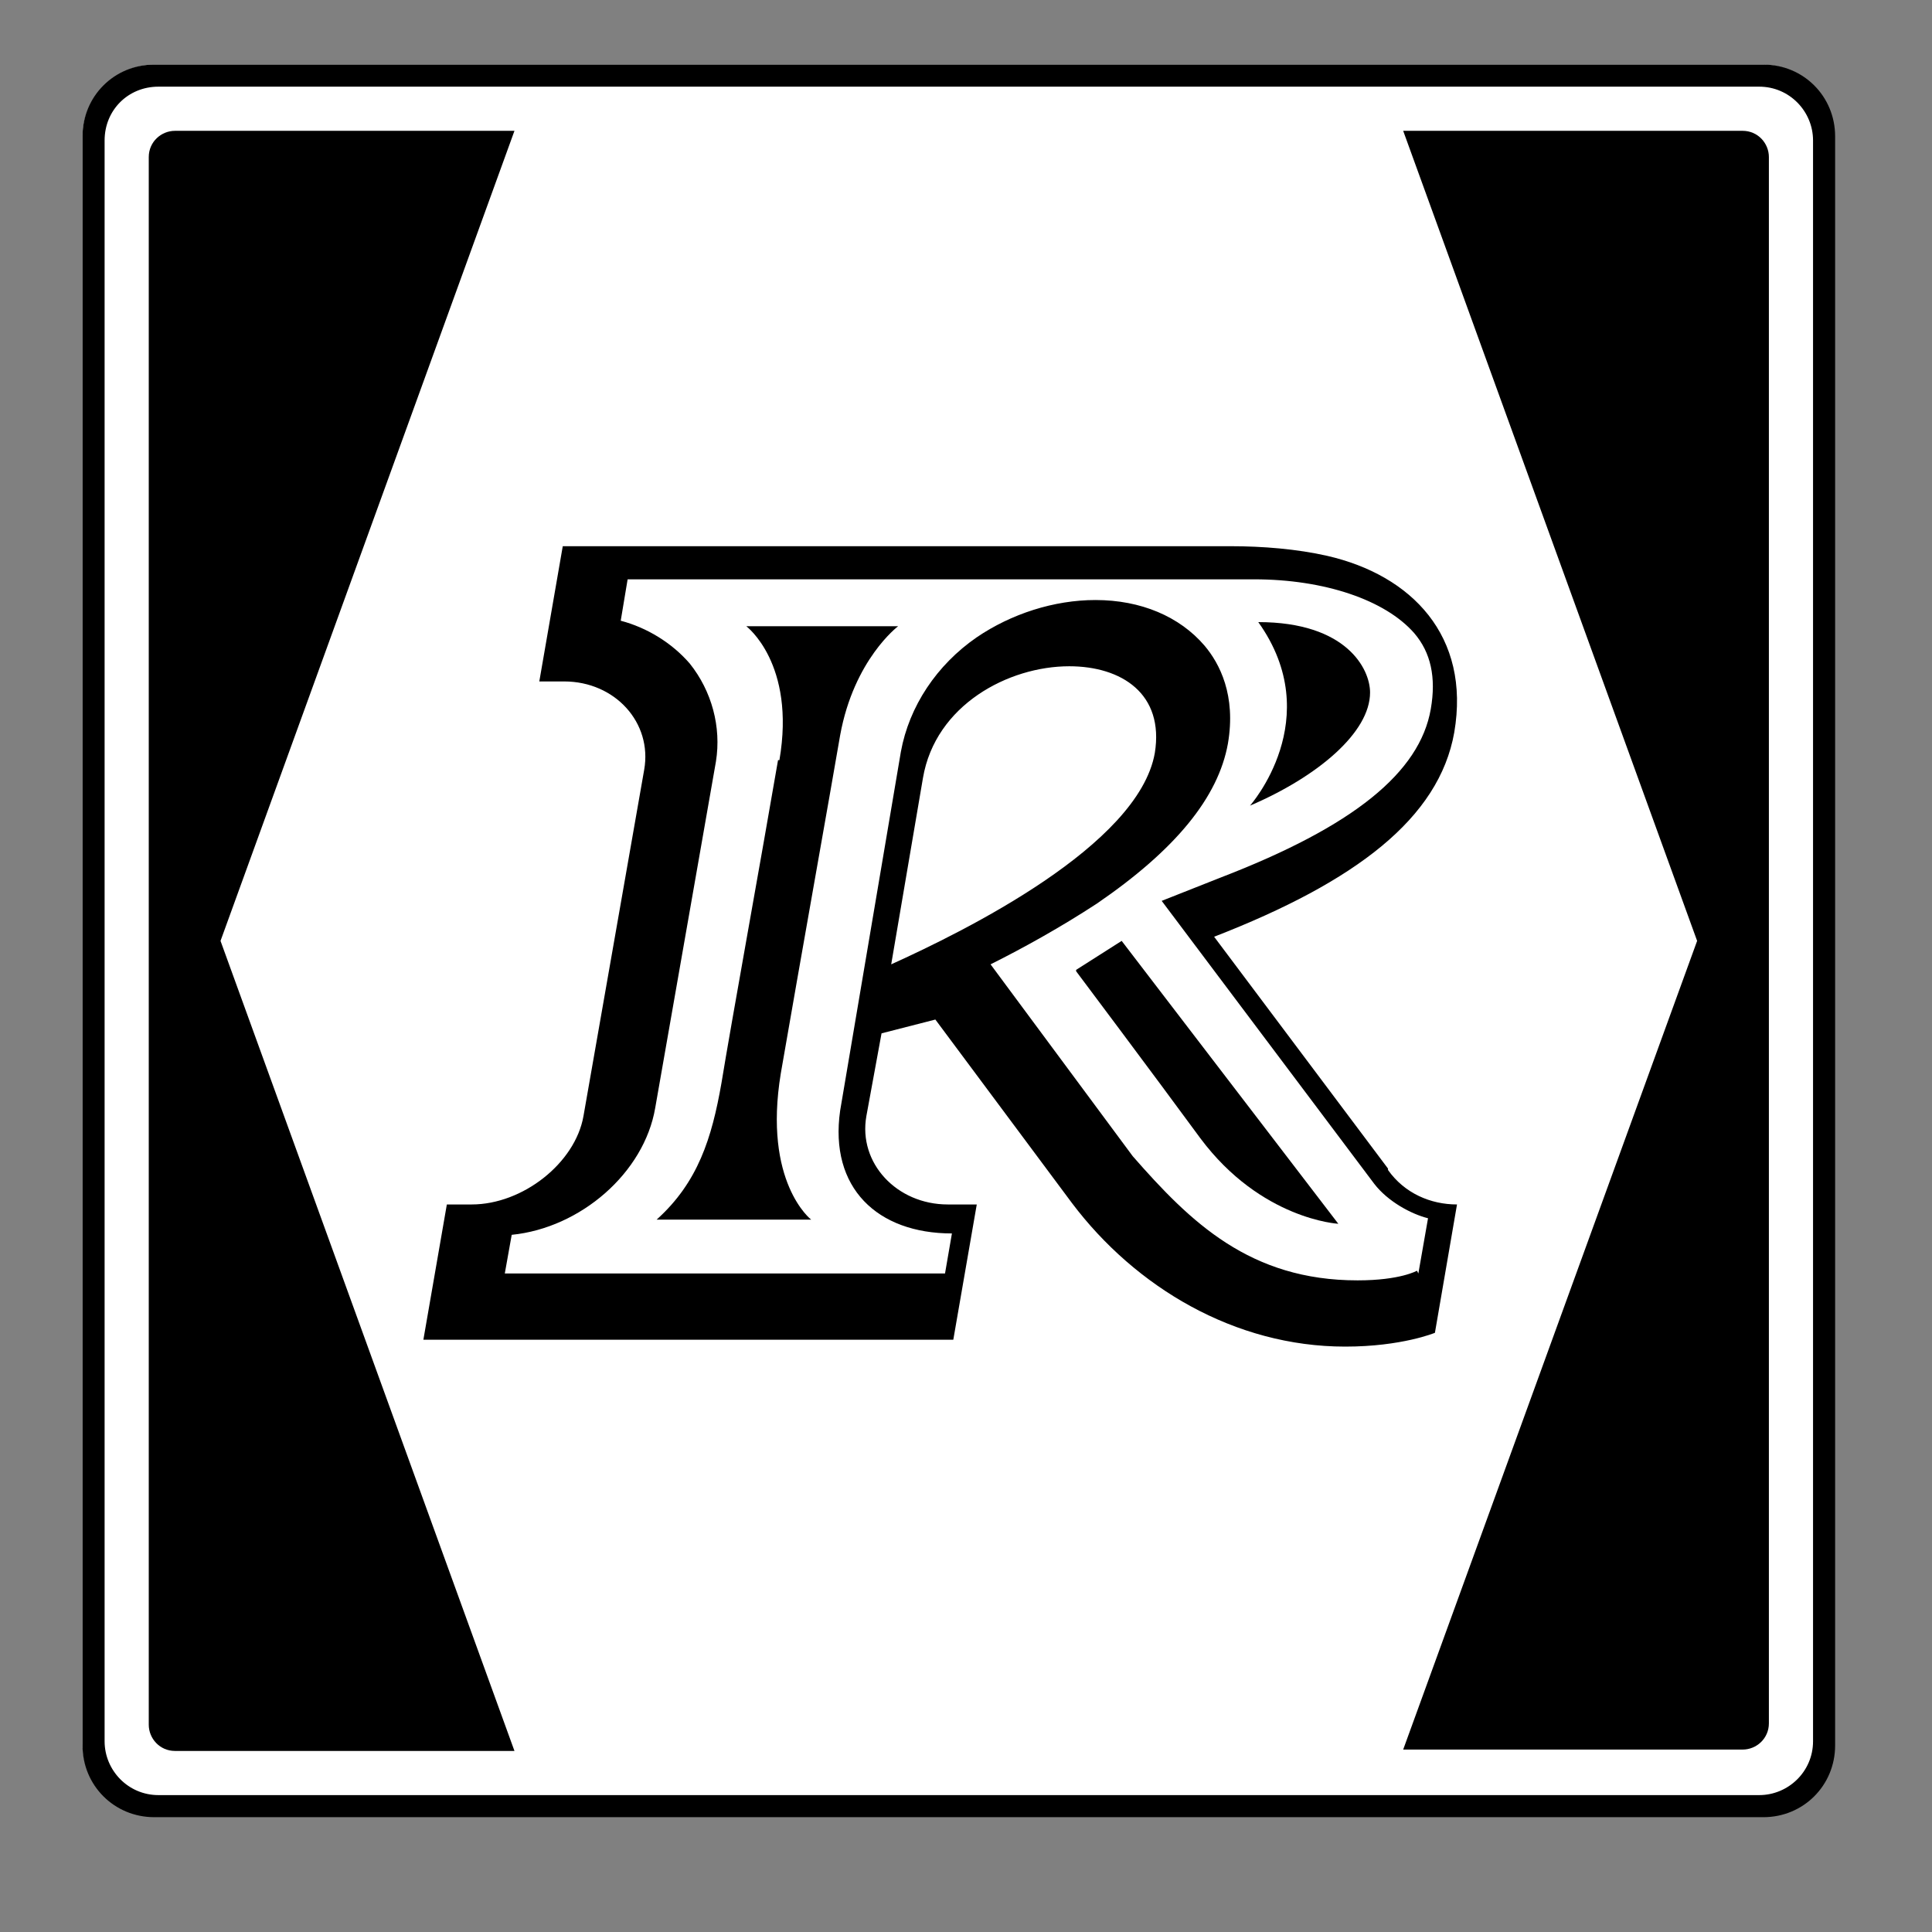 <svg width="14" height="14" viewBox="0 0 14 14" fill="none" xmlns="http://www.w3.org/2000/svg">
<rect x="0" y="0" width="14" height="14" fill="#808080" stroke="none"/>
<g clip-path="url(#clip0_3790_7053)">
<path d="M13.288 4.338V0.988C13.288 0.708 13.058 0.468 12.768 0.468H1.118C0.838 0.468 0.598 0.708 0.598 0.988V12.638C0.598 12.918 0.828 13.158 1.118 13.158H12.768C13.048 13.158 13.288 12.928 13.288 12.638V4.338Z" fill="white"/>
<path d="M12.748 0.628C12.968 0.628 13.138 0.808 13.138 1.018V12.618C13.138 12.838 12.958 13.008 12.748 13.008H1.148C0.928 13.008 0.758 12.828 0.758 12.618V1.018C0.758 0.798 0.928 0.628 1.148 0.628H12.748ZM12.778 0.468H1.118C0.828 0.468 0.598 0.698 0.598 0.988V12.648C0.598 12.938 0.828 13.168 1.118 13.168H12.778C13.068 13.168 13.298 12.938 13.298 12.648V0.988C13.298 0.698 13.068 0.468 12.778 0.468Z" fill="black"/>
<path d="M1.598 6.818L3.728 0.948H1.268C1.168 0.948 1.078 1.028 1.078 1.138V12.498C1.078 12.598 1.158 12.688 1.268 12.688H3.728L1.598 6.818Z" fill="black"/>
<path d="M10.168 0.948L12.298 6.818L10.168 12.678H12.628C12.728 12.678 12.818 12.598 12.818 12.488V1.138C12.818 1.038 12.738 0.948 12.628 0.948H10.168Z" fill="black"/>
<path d="M5.638 5.508C5.518 6.208 5.298 7.418 5.228 7.848C5.158 8.248 5.058 8.568 4.758 8.838H5.878C5.878 8.838 5.528 8.568 5.658 7.778C5.798 6.968 6.018 5.738 6.088 5.328C6.188 4.778 6.508 4.538 6.508 4.538H5.408C5.408 4.538 5.768 4.808 5.648 5.508" fill="black"/>
<path d="M9.928 5.018C9.928 4.848 9.758 4.508 9.118 4.508C9.618 5.208 9.058 5.838 9.058 5.838C9.548 5.628 9.928 5.308 9.928 5.018Z" fill="black"/>
<path d="M7.798 7.038C7.798 7.038 8.368 7.798 8.698 8.248C9.138 8.838 9.698 8.868 9.698 8.868L8.128 6.818L7.798 7.028V7.038Z" fill="black"/>
<path d="M10.058 8.468L8.798 6.788C9.828 6.388 10.428 5.928 10.538 5.308C10.658 4.608 10.228 4.168 9.618 4.028C9.398 3.978 9.148 3.958 8.918 3.958H4.078L3.908 4.938H4.088C4.458 4.938 4.728 5.238 4.668 5.578L4.228 8.088C4.168 8.428 3.788 8.728 3.418 8.728H3.238L3.068 9.708H6.908L7.078 8.728H6.868C6.498 8.728 6.218 8.428 6.278 8.088L6.388 7.488L6.778 7.388L7.768 8.718C8.228 9.328 8.948 9.758 9.748 9.758C10.158 9.758 10.398 9.658 10.398 9.658L10.558 8.728C10.368 8.728 10.178 8.648 10.058 8.478M6.458 6.988L6.688 5.638C6.778 5.108 7.308 4.828 7.748 4.828C8.128 4.828 8.438 5.028 8.368 5.458C8.248 6.128 6.988 6.748 6.458 6.988ZM10.268 9.208C10.268 9.208 10.148 9.278 9.838 9.278C9.058 9.278 8.628 8.858 8.208 8.378L7.178 6.988C7.418 6.868 7.688 6.718 7.948 6.548C8.518 6.158 8.828 5.778 8.898 5.388C8.958 5.038 8.838 4.808 8.728 4.678C8.548 4.468 8.268 4.348 7.938 4.348C7.638 4.348 7.328 4.448 7.078 4.618C6.788 4.818 6.588 5.118 6.528 5.448L6.088 8.048C6.008 8.608 6.358 8.938 6.898 8.938L6.848 9.228H3.658L3.708 8.948C4.208 8.898 4.668 8.498 4.748 8.028L5.188 5.518C5.228 5.268 5.158 5.008 4.998 4.808C4.868 4.658 4.688 4.548 4.498 4.498L4.548 4.198H9.088C9.598 4.198 10.038 4.348 10.248 4.588C10.368 4.728 10.408 4.908 10.368 5.138C10.288 5.598 9.808 5.988 8.848 6.358L8.418 6.528L9.958 8.578C10.058 8.708 10.228 8.798 10.348 8.828L10.278 9.228L10.268 9.208Z" fill="black"/>
</g>
<defs>
<clipPath id="clip0_3790_7053">
<rect width="12.7" height="12.7" fill="white" transform="translate(0.598 0.468)"/>
</clipPath>
</defs>
</svg>
